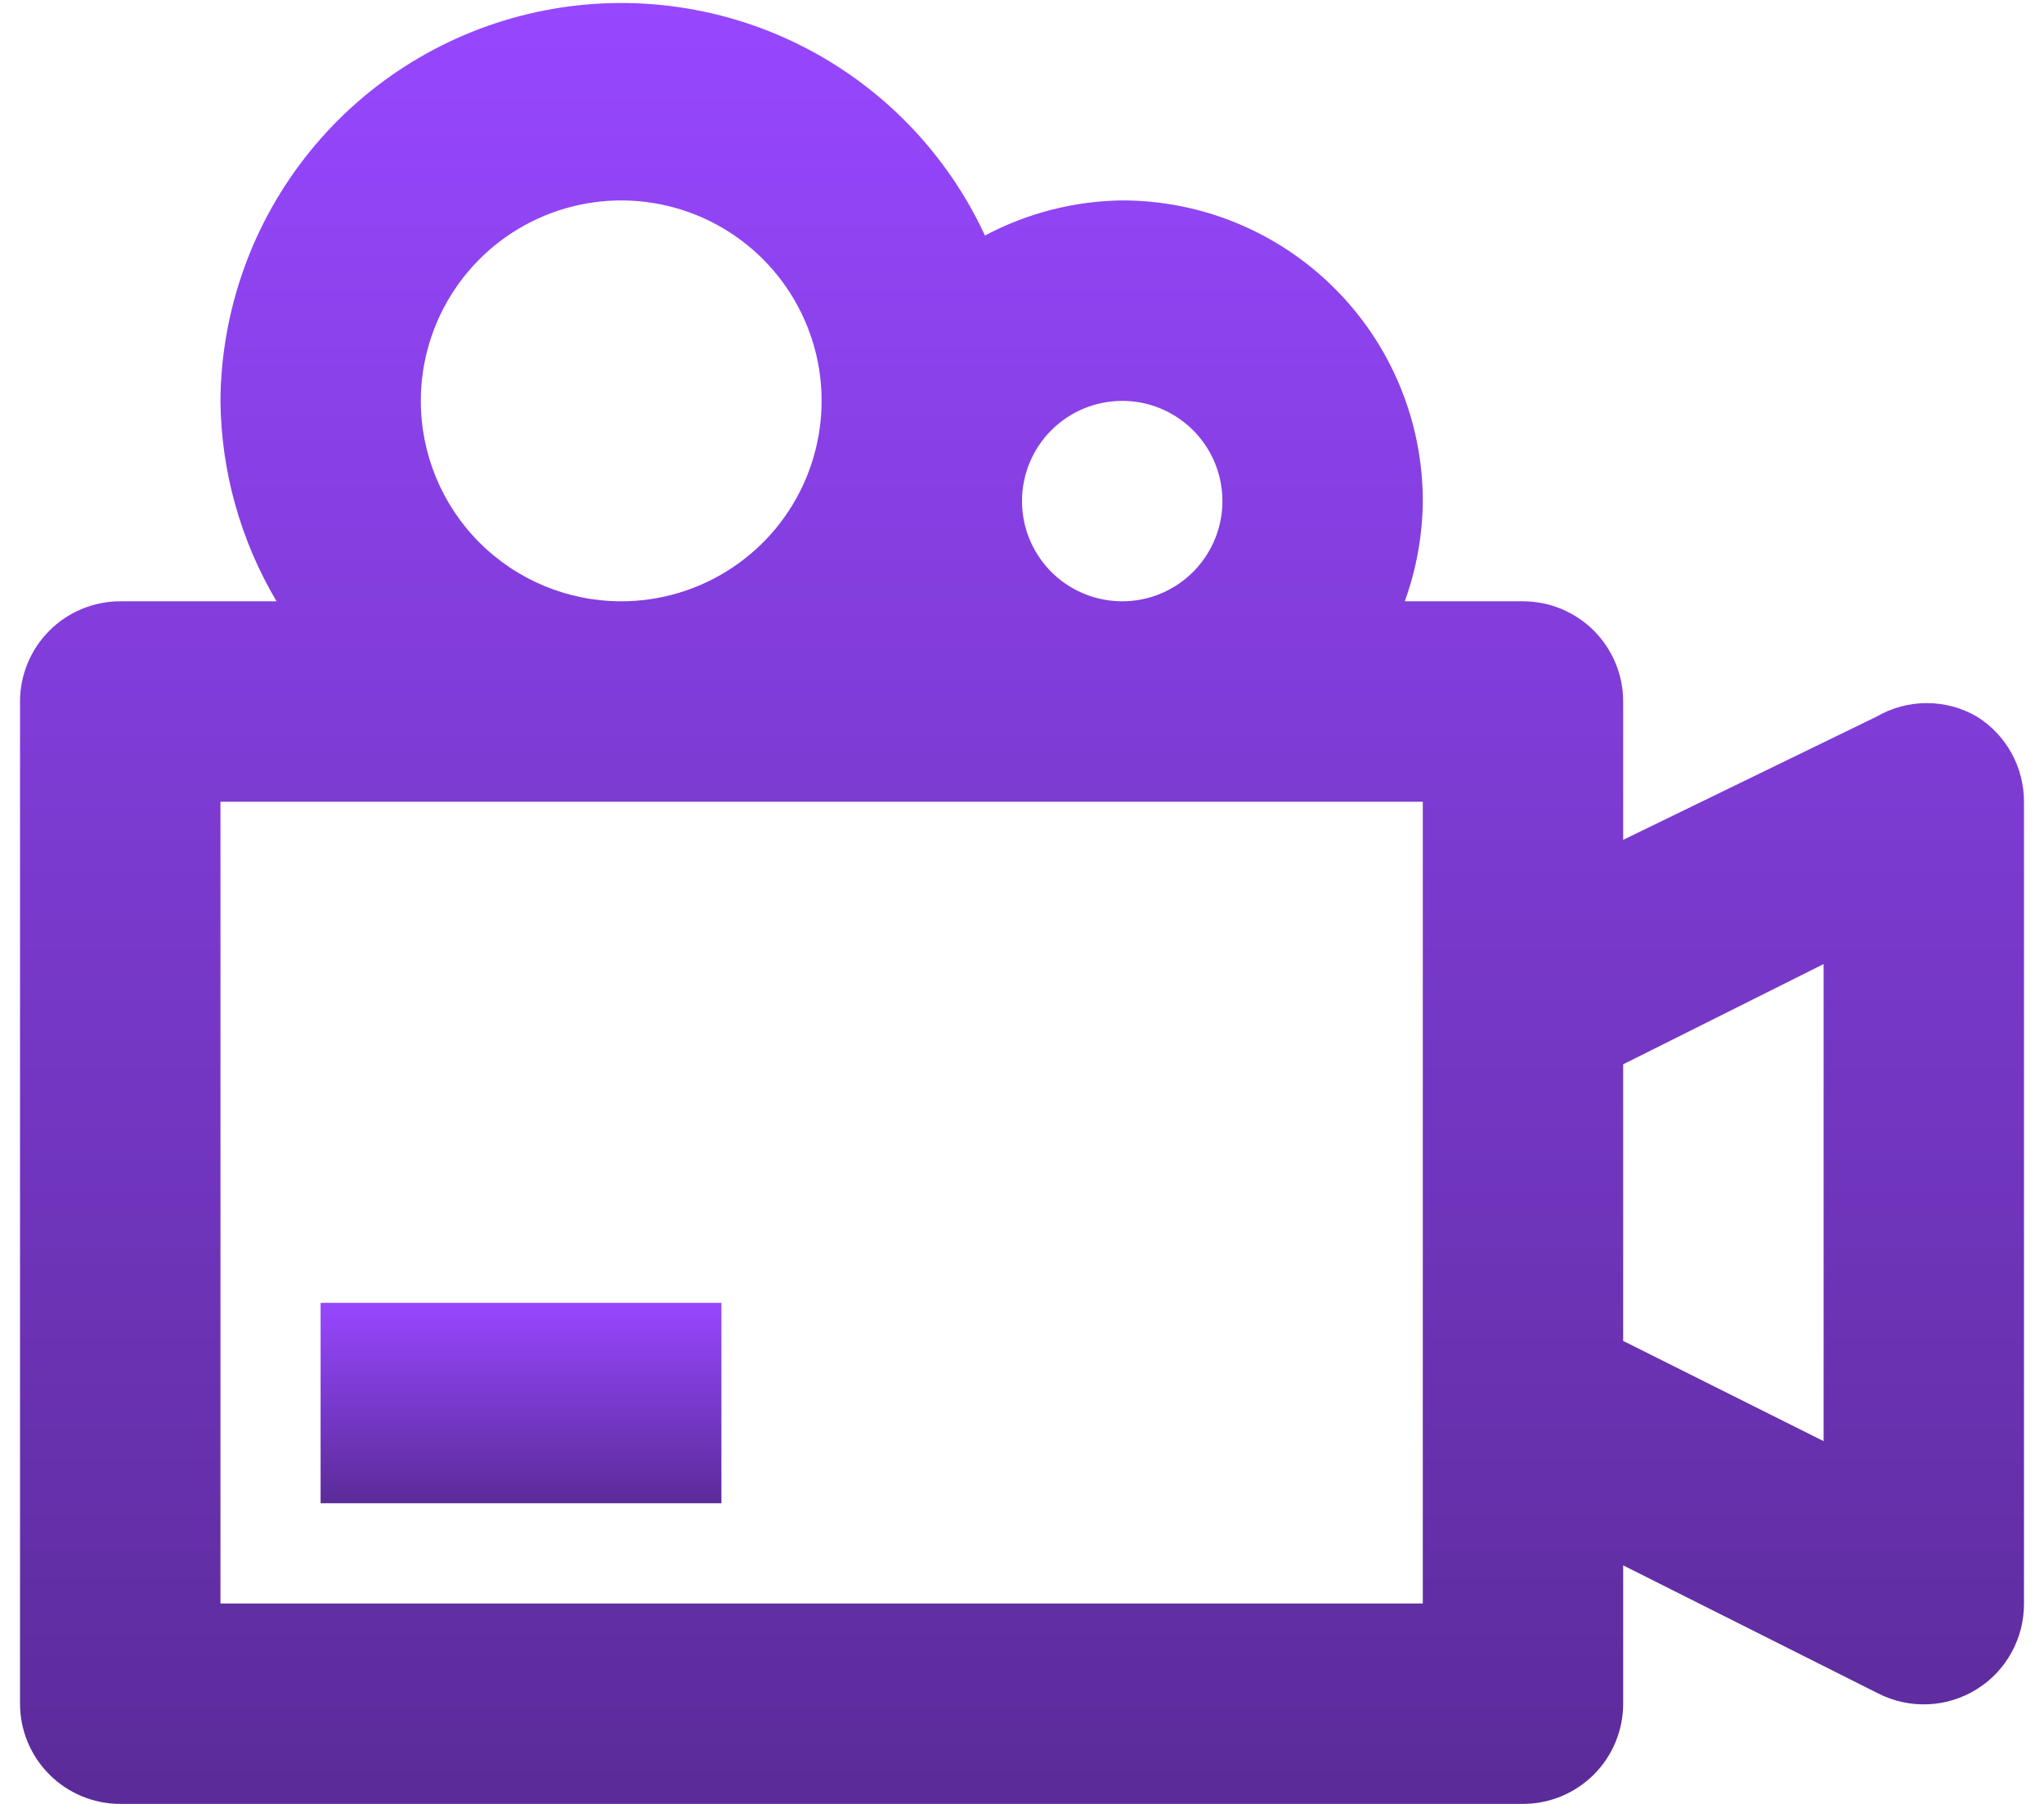 <svg width="34" height="30" viewBox="0 0 34 30" fill="none" xmlns="http://www.w3.org/2000/svg">
<path d="M32.883 11.917C32.63 11.77 32.343 11.693 32.05 11.693C31.758 11.693 31.47 11.77 31.217 11.917L27 13.967V11.667C27 11.225 26.825 10.801 26.512 10.488C26.199 10.176 25.776 10 25.334 10H23.367C23.561 9.466 23.662 8.902 23.667 8.333C23.667 7.007 23.14 5.735 22.202 4.798C21.265 3.86 19.993 3.333 18.667 3.333C17.87 3.343 17.087 3.543 16.384 3.917C15.747 2.542 14.662 1.425 13.306 0.749C11.95 0.074 10.405 -0.12 8.924 0.201C7.444 0.521 6.116 1.336 5.161 2.511C4.205 3.686 3.678 5.152 3.667 6.667C3.679 7.841 4.001 8.99 4.6 10H2C1.558 10 1.134 10.176 0.822 10.488C0.509 10.801 0.333 11.225 0.333 11.667V28.333C0.333 28.775 0.509 29.199 0.822 29.512C1.134 29.824 1.558 30 2 30H25.334C25.776 30 26.199 29.824 26.512 29.512C26.825 29.199 27 28.775 27 28.333V26.033L31.25 28.167C31.505 28.295 31.789 28.356 32.074 28.343C32.359 28.331 32.636 28.245 32.879 28.094C33.122 27.944 33.322 27.733 33.459 27.483C33.597 27.233 33.669 26.952 33.667 26.667V13.333C33.667 13.05 33.596 12.771 33.459 12.524C33.322 12.276 33.124 12.067 32.883 11.917ZM18.667 6.667C18.997 6.667 19.319 6.764 19.593 6.948C19.867 7.131 20.081 7.391 20.207 7.696C20.333 8 20.366 8.335 20.302 8.658C20.237 8.982 20.078 9.279 19.845 9.512C19.612 9.745 19.315 9.904 18.992 9.968C18.669 10.032 18.334 9.999 18.029 9.873C17.724 9.747 17.464 9.533 17.281 9.259C17.098 8.985 17 8.663 17 8.333C17 7.891 17.176 7.467 17.488 7.155C17.801 6.842 18.225 6.667 18.667 6.667ZM7 6.667C7 6.007 7.196 5.363 7.562 4.815C7.928 4.267 8.449 3.839 9.058 3.587C9.667 3.335 10.337 3.269 10.984 3.397C11.63 3.526 12.224 3.843 12.691 4.31C13.157 4.776 13.474 5.37 13.603 6.016C13.731 6.663 13.665 7.333 13.413 7.942C13.161 8.551 12.734 9.072 12.185 9.438C11.637 9.805 10.993 10 10.334 10C9.449 10 8.602 9.649 7.976 9.024C7.351 8.399 7 7.551 7 6.667ZM23.667 26.667H3.667V13.333H23.667V26.667ZM30.334 23.967L27 22.3V17.7L30.334 16.033V23.967Z" fill="url(#paint0_linear_1060_727)"/>
<path d="M12 21.667H5.333V25H12V21.667Z" fill="url(#paint1_linear_1060_727)"/>
<defs>
<linearGradient id="paint0_linear_1060_727" x1="17" y1="0.05" x2="17" y2="30" gradientUnits="userSpaceOnUse">
<stop stop-color="#9747FF"/>
<stop offset="1" stop-color="#5B2B99"/>
</linearGradient>
<linearGradient id="paint1_linear_1060_727" x1="8.667" y1="21.667" x2="8.667" y2="25" gradientUnits="userSpaceOnUse">
<stop stop-color="#9747FF"/>
<stop offset="1" stop-color="#5B2B99"/>
</linearGradient>
</defs>
</svg>
